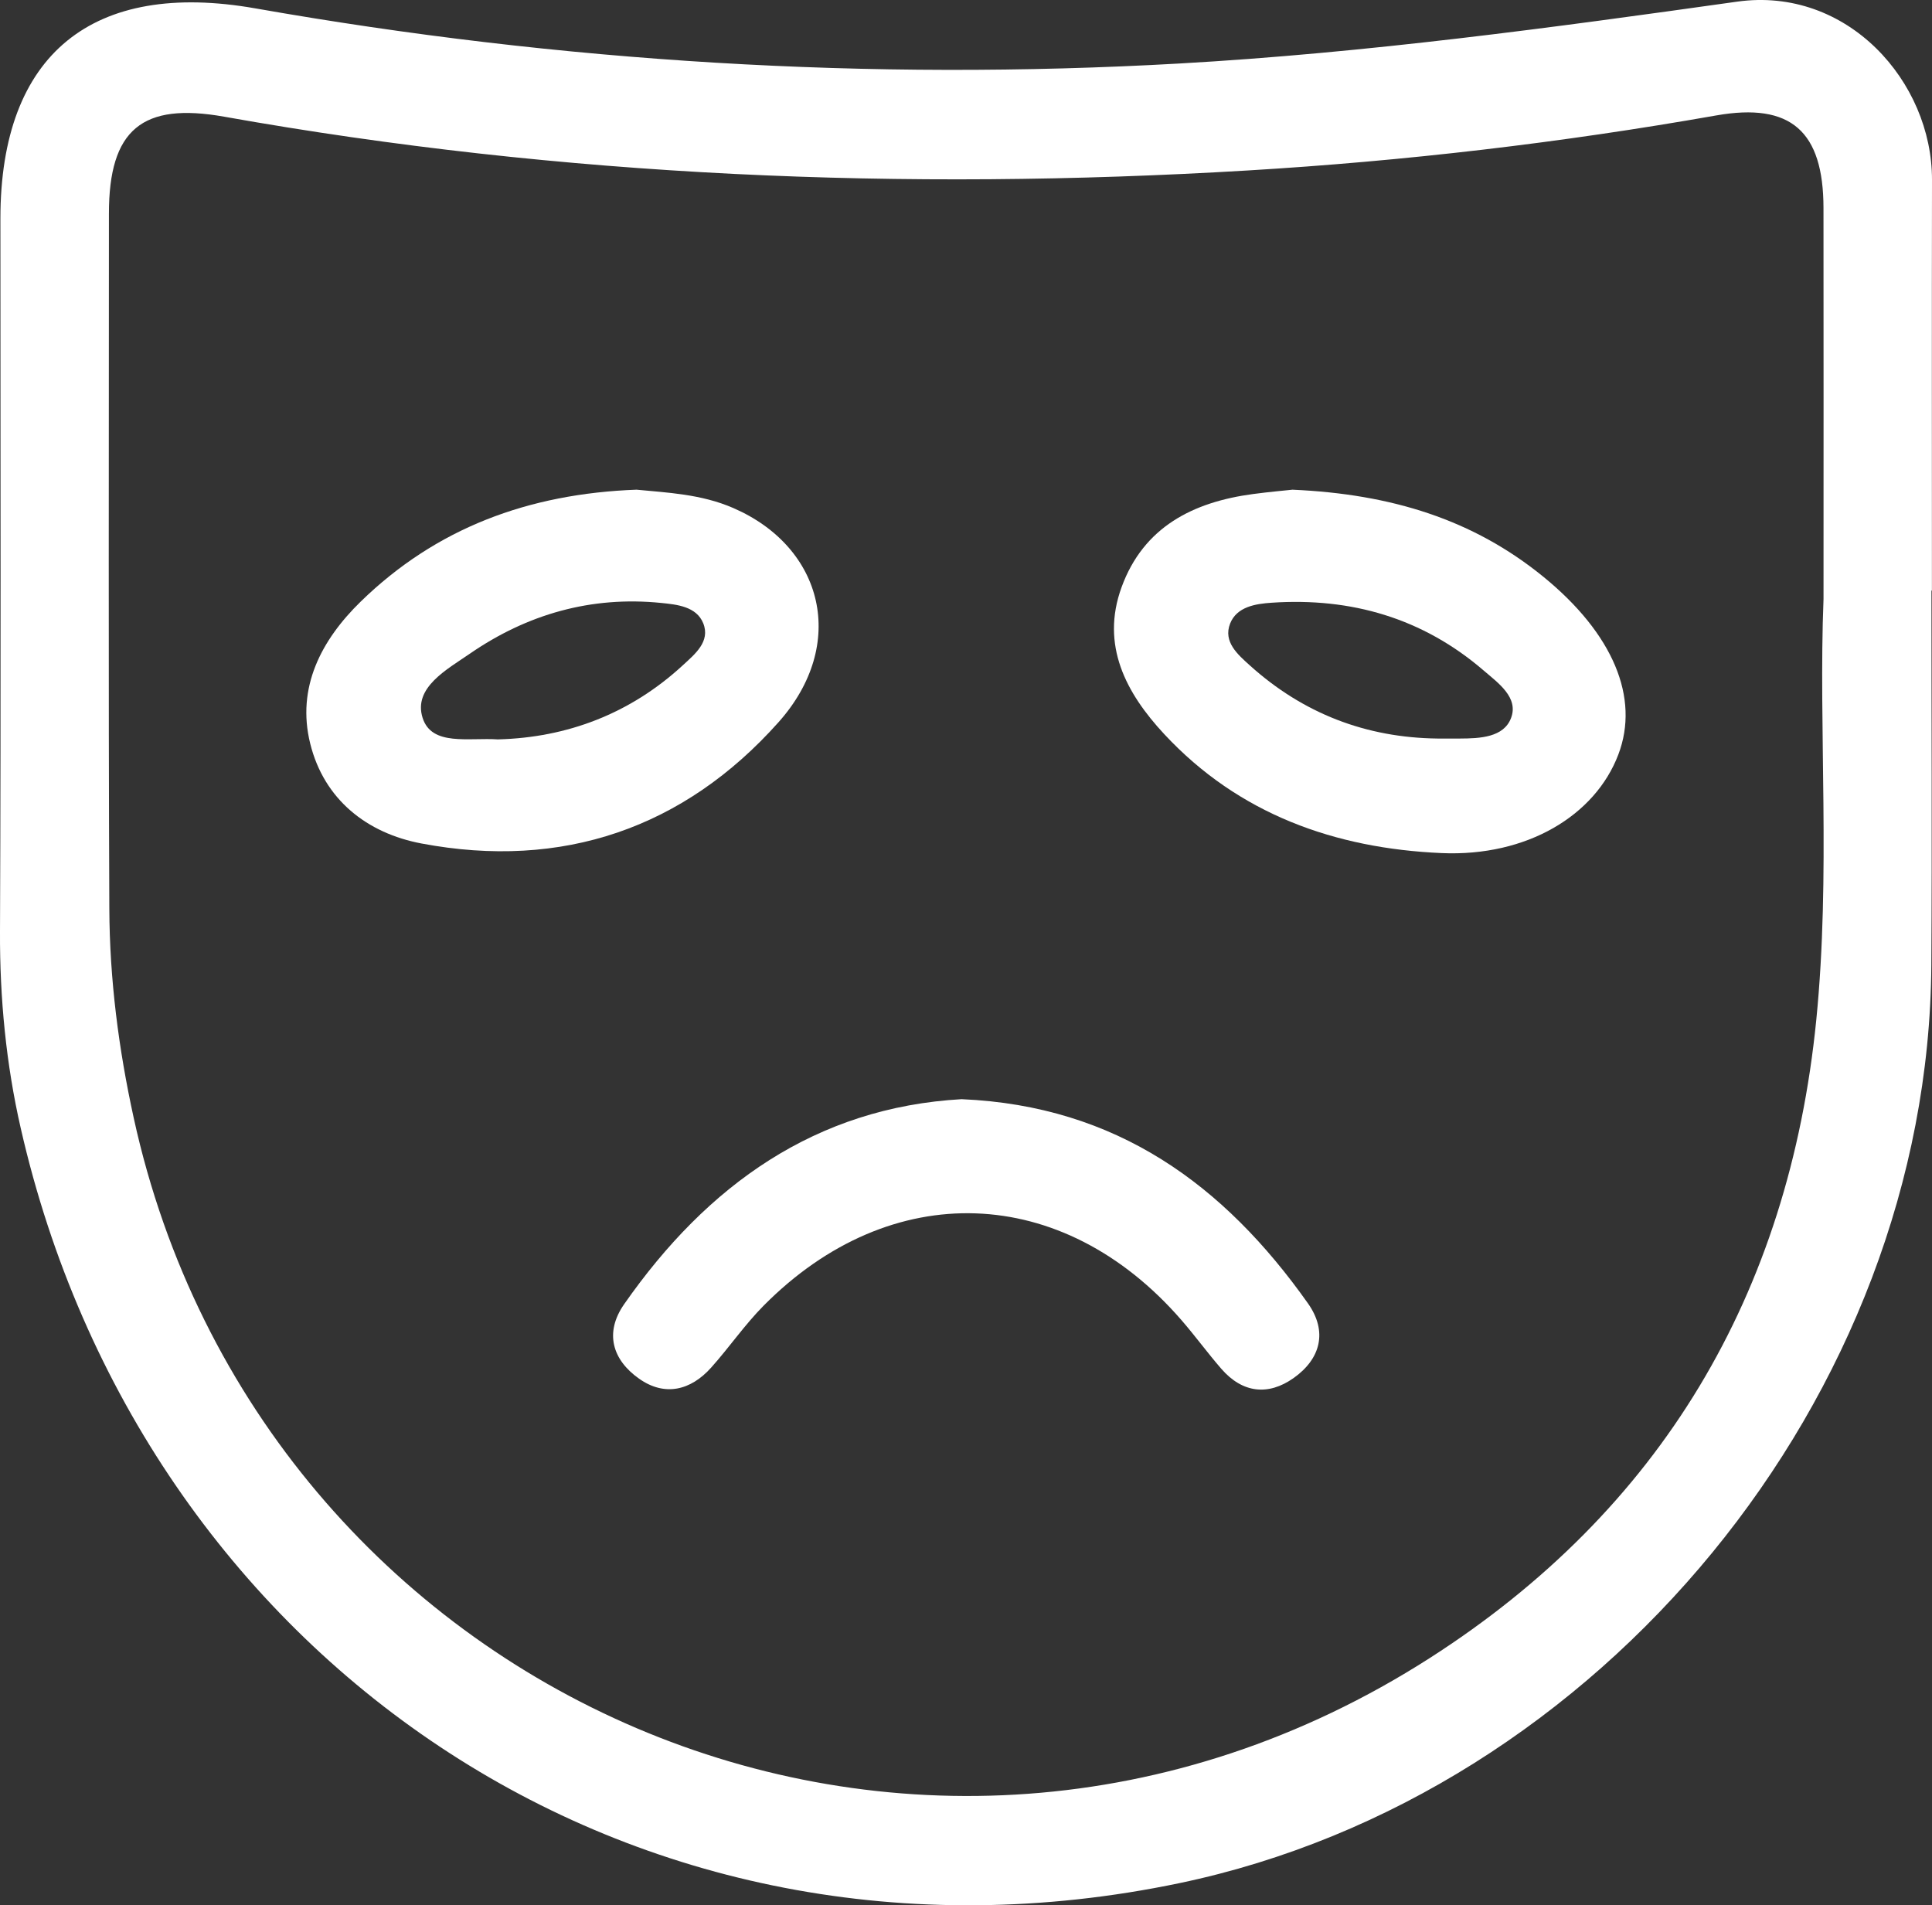 <?xml version="1.0" encoding="UTF-8"?>
<svg id="Layer_2" data-name="Layer 2" xmlns="http://www.w3.org/2000/svg" viewBox="0 0 525.04 517.77">
  <rect x="0" y="0" width="525.04" height="517.77" fill="#333333" stroke="none"/>
  <defs>
    <style>
      .cls-1 {
        fill: #fff;
      }
    </style>
  </defs>
  <g id="Layer_1-2" data-name="Layer 1">
    <g>
      <path class="cls-1" d="m524.89,160.49c0,33.94.18,67.87-.03,101.8-.74,117.11-89.97,225.53-204.3,249.45-148.67,31.12-282.2-61.42-314.93-205.17C1.66,289.2-.08,271.25,0,253.18.28,188.58.1,123.98.11,59.38.11,14.54,25.31-5.49,69.42,2.28c83.06,14.62,166.74,19.75,251.07,14.98,50.88-2.88,101.18-9.72,151.59-16.81,29.95-4.21,53.01,21.74,52.96,48.42-.07,37.21-.02,74.41-.02,111.62-.05,0-.09,0-.14,0Zm-29.33,2.3c0-38.43.04-72.36-.01-106.3-.03-20.79-8.83-28.7-29.14-25.12-42.2,7.44-84.63,12.4-127.42,14.96-93.27,5.58-186,1.78-278.08-14.62-22.23-3.96-31.32,3.46-31.31,26.35,0,62.97-.16,125.94.11,188.91.08,19.13,2.51,38.03,6.63,56.84,34.38,157.02,212.54,236.19,352.16,146.8,62.82-40.22,97.64-98.87,105.09-173.42,3.95-39.59.57-79.27,1.97-114.41Z"/>
      <path class="cls-1" d="m173.06,133.08c8.1.8,17.44,1.15,26.25,4.99,24.56,10.69,31.1,37.07,12.25,58.21-25.69,28.81-58.78,40.16-97.02,32.94-14.8-2.79-26.47-11.92-30.24-27.16-3.77-15.23,3.01-28.12,13.71-38.56,20.46-19.94,45.51-29.35,75.05-30.43Zm-37.65,67.85c18.64-.5,35.84-6.92,50.21-20.19,3.18-2.94,7.5-6.39,5.49-11.37-1.85-4.58-7.19-5.09-11.44-5.52-19-1.92-36.42,3.06-52.01,13.81-6.17,4.26-15.43,9.2-12.81,17.43,2.48,7.78,12.53,5.3,20.55,5.85Z"/>
      <path class="cls-1" d="m351.31,133.08c26.88,1.19,49.07,8.15,68.08,23.63,19.04,15.51,26.25,32.92,20.42,48.31-6.3,16.64-24.91,27.81-48.01,26.81-28.96-1.26-55.12-10.54-75.39-32.31-10.38-11.15-17.36-24.17-11.61-39.95,5.97-16.36,19.42-23.15,35.77-25.32,4.44-.59,8.91-.98,10.73-1.18Zm39.36,67.62c2.04,0,4.08,0,6.12,0,5.42-.02,11.86-.31,13.85-5.57,2.12-5.58-3.49-9.52-7.4-12.88-16.55-14.27-36.03-19.91-57.62-18.46-4.35.29-9.52,1.06-11.33,5.68-1.94,4.96,2.11,8.42,5.39,11.38,14.46,13.03,31.52,19.62,50.98,19.85Z"/>
      <path class="cls-1" d="m261.4,298.71c42.08,1.82,71.32,23.33,94.06,55.5,5.39,7.63,3.45,15.08-3.93,20.29-6.88,4.86-13.89,4.08-19.62-2.52-3.75-4.31-7.12-8.96-10.87-13.27-32.27-37.15-78.91-38.81-113.51-3.9-5.15,5.2-9.35,11.34-14.24,16.81-5.6,6.28-12.67,7.94-19.6,3.05-7.22-5.08-9.52-12.45-4.06-20.27,22.61-32.38,52.08-53.46,91.76-55.7Z"/>
    </g>
  </g>
</svg>